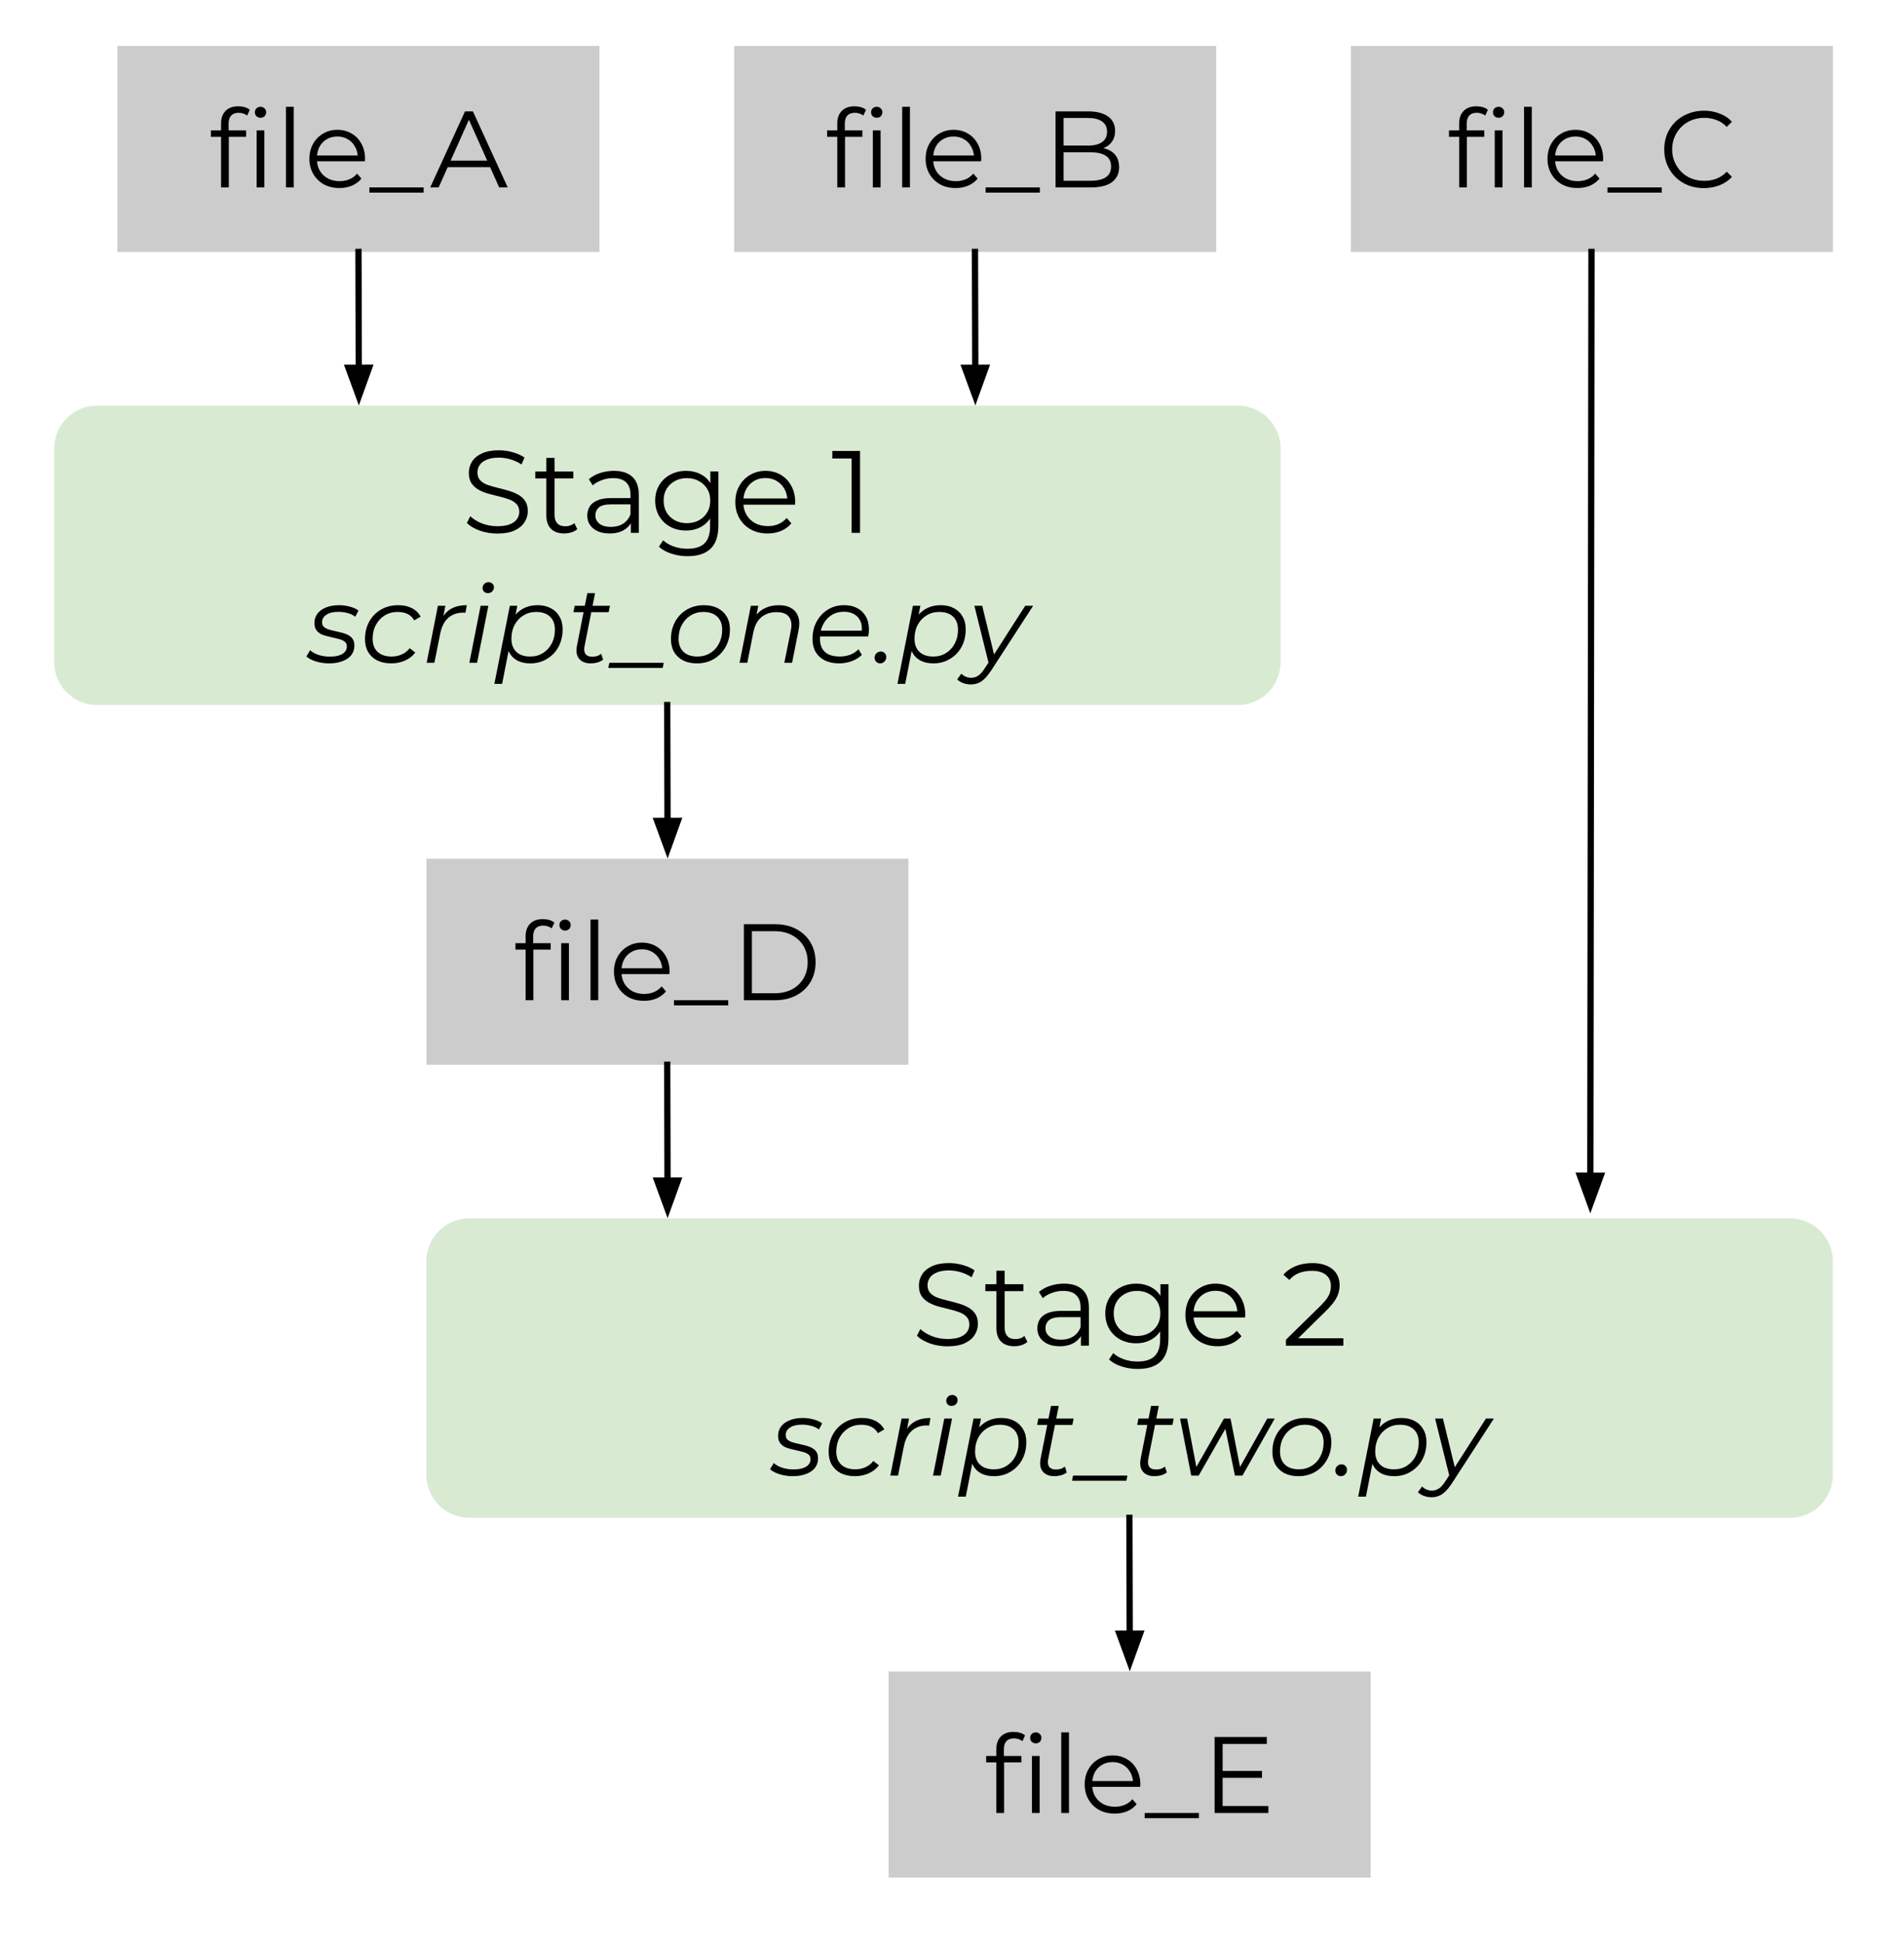 <svg version="1.1" viewBox="0.0 0.0 303.669 309.85" fill="none" stroke="none" stroke-linecap="square" stroke-miterlimit="10" xmlns:xlink="http://www.w3.org/1999/xlink" xmlns="http://www.w3.org/2000/svg"><clipPath id="p.0"><path d="m0 0l303.669 0l0 309.85l-303.669 0l0 -309.85z" clip-rule="nonzero"/></clipPath><g clip-path="url(#p.0)"><path fill="#000000" fill-opacity="0.0" d="m0 0l303.669 0l0 309.85l-303.669 0z" fill-rule="evenodd"/><path fill="#d9ead3" d="m8.651 71.508l0 0c0 -3.767 3.054 -6.821 6.821 -6.821l181.949 0c1.809 0 3.544 0.719 4.823 1.998c1.279 1.279 1.998 3.014 1.998 4.823l0 34.106c0 3.767 -3.054 6.821 -6.821 6.821l-181.949 0c-3.767 0 -6.821 -3.054 -6.821 -6.821z" fill-rule="evenodd"/><path fill="#000000" d="m79.318 85.091q-1.469 0 -2.797 -0.469q-1.328 -0.484 -2.062 -1.219l0.547 -1.078q0.688 0.672 1.844 1.141q1.172 0.453 2.469 0.453q1.219 0 1.984 -0.297q0.781 -0.312 1.141 -0.828q0.375 -0.531 0.375 -1.172q0 -0.766 -0.438 -1.234q-0.438 -0.469 -1.156 -0.734q-0.703 -0.266 -1.562 -0.469q-0.859 -0.203 -1.719 -0.438q-0.859 -0.234 -1.578 -0.625q-0.703 -0.391 -1.156 -1.031q-0.438 -0.656 -0.438 -1.703q0 -0.969 0.516 -1.781q0.516 -0.812 1.578 -1.297q1.062 -0.5 2.719 -0.5q1.109 0 2.188 0.312q1.078 0.297 1.875 0.844l-0.469 1.109q-0.844 -0.562 -1.797 -0.828q-0.938 -0.266 -1.812 -0.266q-1.172 0 -1.938 0.328q-0.766 0.312 -1.125 0.844q-0.359 0.531 -0.359 1.203q0 0.766 0.438 1.234q0.438 0.469 1.156 0.734q0.719 0.25 1.562 0.453q0.859 0.203 1.703 0.453q0.859 0.234 1.578 0.625q0.719 0.375 1.156 1.016q0.438 0.625 0.438 1.656q0 0.953 -0.531 1.766q-0.516 0.812 -1.594 1.312q-1.062 0.484 -2.734 0.484zm10.677 -0.016q-1.375 0 -2.125 -0.75q-0.734 -0.75 -0.734 -2.109l0 -9.188l1.312 0l0 9.125q0 0.844 0.438 1.312q0.438 0.469 1.266 0.469q0.875 0 1.453 -0.5l0.469 0.953q-0.391 0.344 -0.953 0.516q-0.547 0.172 -1.125 0.172zm-4.625 -8.781l0 -1.109l6.062 0l0 1.109l-6.062 0zm15.246 8.688l0 -2.172l-0.062 -0.344l0 -3.625q0 -1.25 -0.703 -1.922q-0.688 -0.672 -2.062 -0.672q-0.953 0 -1.812 0.328q-0.859 0.312 -1.453 0.828l-0.609 -0.984q0.75 -0.641 1.797 -0.984q1.047 -0.344 2.203 -0.344q1.906 0 2.938 0.953q1.031 0.938 1.031 2.859l0 6.078l-1.266 0zm-3.375 0.094q-1.109 0 -1.922 -0.359q-0.797 -0.375 -1.234 -1.016q-0.422 -0.641 -0.422 -1.484q0 -0.766 0.359 -1.391q0.359 -0.625 1.188 -1.0q0.844 -0.391 2.234 -0.391l3.375 0l0 1.0l-3.344 0q-1.406 0 -1.969 0.5q-0.547 0.5 -0.547 1.25q0 0.844 0.656 1.344q0.656 0.5 1.828 0.5q1.125 0 1.938 -0.516q0.812 -0.516 1.172 -1.484l0.312 0.922q-0.375 0.969 -1.312 1.547q-0.922 0.578 -2.312 0.578zm12.429 3.625q-1.344 0 -2.578 -0.406q-1.234 -0.391 -2.0 -1.109l0.672 -1.016q0.688 0.625 1.703 0.984q1.016 0.359 2.156 0.359q1.875 0 2.75 -0.875q0.875 -0.859 0.875 -2.688l0 -2.438l0.188 -1.688l-0.141 -1.672l0 -2.969l1.281 0l0 8.609q0 2.531 -1.25 3.719q-1.234 1.188 -3.656 1.188zm-0.25 -4.094q-1.391 0 -2.516 -0.594q-1.125 -0.609 -1.766 -1.688q-0.641 -1.094 -0.641 -2.5q0 -1.391 0.641 -2.453q0.641 -1.078 1.766 -1.672q1.125 -0.609 2.516 -0.609q1.312 0 2.344 0.547q1.047 0.531 1.656 1.609q0.625 1.062 0.625 2.578q0 1.531 -0.625 2.594q-0.609 1.062 -1.656 1.625q-1.031 0.562 -2.344 0.562zm0.125 -1.172q1.094 0 1.922 -0.453q0.844 -0.469 1.328 -1.266q0.484 -0.812 0.484 -1.891q0 -1.062 -0.484 -1.859q-0.484 -0.797 -1.328 -1.25q-0.828 -0.469 -1.922 -0.469q-1.062 0 -1.906 0.469q-0.844 0.453 -1.328 1.25q-0.469 0.797 -0.469 1.859q0 1.078 0.469 1.891q0.484 0.797 1.328 1.266q0.844 0.453 1.906 0.453zm12.873 1.641q-1.516 0 -2.672 -0.641q-1.156 -0.641 -1.812 -1.766q-0.656 -1.141 -0.656 -2.594q0 -1.453 0.625 -2.562q0.625 -1.125 1.719 -1.766q1.094 -0.656 2.453 -0.656q1.375 0 2.438 0.625q1.078 0.625 1.688 1.766q0.625 1.125 0.625 2.594q0 0.094 -0.016 0.203q0 0.094 0 0.203l-8.531 0l0 -0.984l7.828 0l-0.531 0.391q0 -1.062 -0.453 -1.891q-0.453 -0.828 -1.25 -1.297q-0.781 -0.469 -1.797 -0.469q-1.016 0 -1.812 0.469q-0.797 0.469 -1.25 1.312q-0.453 0.828 -0.453 1.906l0 0.219q0 1.109 0.5 1.969q0.5 0.844 1.375 1.328q0.891 0.469 2.031 0.469q0.891 0 1.656 -0.312q0.781 -0.328 1.344 -0.984l0.75 0.859q-0.656 0.781 -1.641 1.203q-0.969 0.406 -2.156 0.406zm13.406 -0.094l0 -12.5l0.594 0.641l-3.672 0l0 -1.203l4.422 0l0 13.062l-1.344 0z" fill-rule="nonzero"/><path fill="#000000" d="m52.49 105.795q-1.109 0 -2.109 -0.312q-0.984 -0.312 -1.516 -0.797l0.594 -0.984q0.516 0.469 1.359 0.75q0.859 0.266 1.797 0.266q1.297 0 2.0 -0.438q0.703 -0.438 0.703 -1.188q0 -0.531 -0.375 -0.797q-0.375 -0.266 -0.969 -0.406q-0.594 -0.156 -1.25 -0.297q-0.656 -0.141 -1.25 -0.344q-0.578 -0.219 -0.953 -0.672q-0.375 -0.453 -0.375 -1.219q0 -0.859 0.484 -1.5q0.5 -0.641 1.375 -0.984q0.891 -0.359 2.094 -0.359q0.859 0 1.703 0.234q0.859 0.219 1.375 0.625l-0.516 0.984q-0.531 -0.422 -1.25 -0.594q-0.703 -0.188 -1.422 -0.188q-1.266 0 -1.953 0.469q-0.672 0.453 -0.672 1.188q0 0.531 0.359 0.812q0.375 0.266 0.969 0.422q0.594 0.156 1.25 0.297q0.672 0.125 1.25 0.359q0.594 0.219 0.953 0.641q0.375 0.422 0.375 1.188q0 0.891 -0.5 1.531q-0.5 0.625 -1.422 0.969q-0.906 0.344 -2.109 0.344zm9.925 0q-1.297 0 -2.25 -0.469q-0.938 -0.484 -1.453 -1.344q-0.5 -0.875 -0.5 -2.062q0 -1.562 0.672 -2.781q0.672 -1.219 1.875 -1.922q1.203 -0.703 2.75 -0.703q1.266 0 2.172 0.469q0.906 0.453 1.406 1.359l-1.031 0.594q-0.375 -0.688 -1.047 -1.016q-0.672 -0.328 -1.609 -0.328q-1.141 0 -2.047 0.562q-0.891 0.547 -1.406 1.516q-0.516 0.953 -0.516 2.203q0 1.328 0.781 2.078q0.797 0.75 2.25 0.75q0.891 0 1.641 -0.344q0.75 -0.344 1.234 -0.984l0.891 0.688q-0.594 0.812 -1.625 1.281q-1.016 0.453 -2.188 0.453zm5.631 -0.094l1.797 -9.094l1.188 0l-0.516 2.688l-0.141 -0.469q0.609 -1.203 1.594 -1.75q1.0 -0.562 2.484 -0.562l-0.219 1.203q-0.094 0 -0.172 0q-0.062 -0.016 -0.172 -0.016q-1.453 0 -2.406 0.844q-0.938 0.828 -1.281 2.531l-0.922 4.625l-1.234 0zm6.81 0l1.797 -9.094l1.234 0l-1.797 9.094l-1.234 0zm2.953 -11.109q-0.375 0 -0.609 -0.234q-0.234 -0.25 -0.234 -0.578q0 -0.375 0.266 -0.656q0.281 -0.281 0.688 -0.281q0.375 0 0.609 0.234q0.25 0.219 0.25 0.562q0 0.422 -0.281 0.688q-0.281 0.266 -0.688 0.266zm6.771 11.203q-1.172 0 -2.016 -0.422q-0.844 -0.438 -1.297 -1.234q-0.438 -0.812 -0.453 -1.953q0 -1.688 0.609 -2.953q0.609 -1.281 1.719 -2.0q1.109 -0.719 2.609 -0.719q1.188 0 2.078 0.469q0.891 0.453 1.391 1.328q0.516 0.859 0.516 2.047q0 1.188 -0.375 2.172q-0.375 0.984 -1.078 1.719q-0.703 0.719 -1.641 1.141q-0.938 0.406 -2.062 0.406zm-5.734 3.266l2.469 -12.453l1.188 0l-0.516 2.609l-0.516 1.828l-0.188 1.906l-1.203 6.109l-1.234 0zm5.719 -4.359q1.141 0 2.016 -0.547q0.891 -0.547 1.406 -1.516q0.516 -0.969 0.516 -2.203q0 -1.359 -0.781 -2.094q-0.781 -0.75 -2.219 -0.75q-1.125 0 -2.031 0.562q-0.891 0.547 -1.406 1.516q-0.5 0.953 -0.5 2.203q0 1.328 0.781 2.078q0.781 0.75 2.219 0.75zm9.592 1.094q-0.781 0 -1.344 -0.344q-0.547 -0.344 -0.766 -0.969q-0.203 -0.625 -0.031 -1.484l1.656 -8.406l1.234 0l-1.656 8.359q-0.188 0.844 0.109 1.312q0.312 0.469 1.125 0.469q0.391 0 0.75 -0.109q0.359 -0.125 0.656 -0.359l0.297 0.938q-0.438 0.328 -0.969 0.469q-0.531 0.125 -1.062 0.125zm-2.703 -8.172l0.203 -1.016l5.625 0l-0.203 1.016l-5.625 0zm5.564 8.906l0.172 -0.828l8.672 0l-0.172 0.828l-8.672 0zm14.132 -0.734q-1.266 0 -2.203 -0.469q-0.922 -0.484 -1.438 -1.344q-0.5 -0.875 -0.5 -2.062q0 -1.562 0.672 -2.781q0.672 -1.219 1.859 -1.922q1.203 -0.703 2.734 -0.703q1.266 0 2.188 0.469q0.922 0.469 1.438 1.344q0.516 0.859 0.516 2.031q0 1.562 -0.688 2.797q-0.672 1.219 -1.859 1.938q-1.188 0.703 -2.719 0.703zm0.078 -1.094q1.141 0 2.031 -0.547q0.906 -0.547 1.406 -1.516q0.516 -0.969 0.516 -2.203q0 -1.359 -0.797 -2.094q-0.781 -0.75 -2.203 -0.75q-1.125 0 -2.031 0.562q-0.891 0.547 -1.406 1.516q-0.516 0.953 -0.516 2.203q0 1.328 0.781 2.078q0.797 0.75 2.219 0.75zm12.974 -8.188q1.234 0 2.016 0.484q0.797 0.469 1.094 1.375q0.312 0.906 0.047 2.141l-1.031 5.188l-1.234 0l1.047 -5.203q0.266 -1.344 -0.297 -2.109q-0.562 -0.766 -1.984 -0.766q-1.453 0 -2.422 0.797q-0.953 0.797 -1.281 2.391l-0.969 4.891l-1.234 0l1.797 -9.094l1.188 0l-0.516 2.609l-0.266 -0.453q0.656 -1.172 1.703 -1.703q1.047 -0.547 2.344 -0.547zm9.62 9.281q-1.297 0 -2.266 -0.469q-0.953 -0.484 -1.469 -1.344q-0.5 -0.875 -0.5 -2.078q0 -1.562 0.656 -2.766q0.656 -1.219 1.797 -1.922q1.141 -0.703 2.578 -0.703q1.219 0 2.094 0.469q0.891 0.453 1.375 1.328q0.5 0.859 0.5 2.078q0 0.266 -0.031 0.562q-0.031 0.281 -0.094 0.547l-7.984 0l0.156 -0.922l7.266 0l-0.5 0.344q0.172 -1.094 -0.156 -1.828q-0.328 -0.75 -1.016 -1.141q-0.688 -0.391 -1.641 -0.391q-1.109 0 -1.984 0.547q-0.859 0.547 -1.344 1.516q-0.484 0.953 -0.484 2.234q0 1.359 0.781 2.109q0.797 0.734 2.375 0.734q0.922 0 1.703 -0.297q0.781 -0.312 1.281 -0.859l0.547 0.891q-0.641 0.641 -1.609 1.0q-0.953 0.359 -2.031 0.359zm6.576 0q-0.391 0 -0.656 -0.266q-0.25 -0.266 -0.25 -0.641q0 -0.438 0.297 -0.703q0.297 -0.281 0.672 -0.281q0.391 0 0.641 0.25q0.25 0.25 0.25 0.641q0 0.297 -0.141 0.516q-0.125 0.219 -0.359 0.359q-0.219 0.125 -0.453 0.125zm8.47 0q-1.172 0 -2.016 -0.422q-0.844 -0.438 -1.297 -1.234q-0.438 -0.812 -0.453 -1.953q0 -1.688 0.609 -2.953q0.609 -1.281 1.719 -2.0q1.109 -0.719 2.609 -0.719q1.188 0 2.078 0.469q0.891 0.453 1.391 1.328q0.516 0.859 0.516 2.047q0 1.188 -0.375 2.172q-0.375 0.984 -1.078 1.719q-0.703 0.719 -1.641 1.141q-0.938 0.406 -2.062 0.406zm-5.734 3.266l2.469 -12.453l1.188 0l-0.516 2.609l-0.516 1.828l-0.188 1.906l-1.203 6.109l-1.234 0zm5.719 -4.359q1.141 0 2.016 -0.547q0.891 -0.547 1.406 -1.516q0.516 -0.969 0.516 -2.203q0 -1.359 -0.781 -2.094q-0.781 -0.75 -2.219 -0.75q-1.125 0 -2.031 0.562q-0.891 0.547 -1.406 1.516q-0.5 0.953 -0.5 2.203q0 1.328 0.781 2.078q0.781 0.75 2.219 0.75zm5.973 4.453q-0.641 0 -1.219 -0.219q-0.594 -0.219 -0.938 -0.594l0.656 -0.906q0.297 0.312 0.703 0.484q0.391 0.172 0.891 0.172q0.578 0 1.078 -0.328q0.5 -0.312 1.031 -1.141l0.922 -1.406l0.156 -0.172l5.406 -8.438l1.266 0l-6.656 10.266q-0.578 0.875 -1.078 1.359q-0.5 0.5 -1.031 0.703q-0.531 0.219 -1.188 0.219zm2.906 -3.188l-2.328 -9.359l1.25 0l2.031 8.344l-0.953 1.016z" fill-rule="nonzero"/><path fill="#cccccc" d="m18.73 7.325l76.882 0l0 32.85l-76.882 0z" fill-rule="evenodd"/><path fill="#000000" d="m35.258 29.891l0 -10.234q0 -1.219 0.703 -1.953q0.719 -0.75 2.047 -0.75q0.531 0 1.016 0.141q0.484 0.125 0.812 0.422l-0.422 0.922q-0.25 -0.219 -0.609 -0.328q-0.344 -0.125 -0.734 -0.125q-0.781 0 -1.203 0.438q-0.406 0.438 -0.406 1.281l0 1.391l0.031 0.562l0 8.234l-1.234 0zm-1.625 -8.078l0 -1.016l5.625 0l0 1.016l-5.625 0zm7.297 8.078l0 -9.094l1.234 0l0 9.094l-1.234 0zm0.625 -11.109q-0.391 0 -0.656 -0.25q-0.25 -0.266 -0.25 -0.625q0 -0.375 0.25 -0.625q0.266 -0.25 0.656 -0.25q0.375 0 0.625 0.25q0.266 0.234 0.266 0.594q0 0.391 -0.25 0.656q-0.25 0.25 -0.641 0.25zm4.053 11.109l0 -12.859l1.234 0l0 12.859l-1.234 0zm8.521 0.094q-1.422 0 -2.5 -0.594q-1.062 -0.609 -1.672 -1.656q-0.609 -1.047 -0.609 -2.406q0 -1.344 0.578 -2.375q0.578 -1.047 1.594 -1.641q1.016 -0.609 2.281 -0.609q1.281 0 2.281 0.594q1.0 0.578 1.562 1.625q0.578 1.047 0.578 2.406q0 0.094 -0.016 0.188q0 0.094 0 0.203l-7.922 0l0 -0.922l7.266 0l-0.484 0.359q0 -0.984 -0.438 -1.75q-0.422 -0.781 -1.156 -1.203q-0.719 -0.438 -1.672 -0.438q-0.938 0 -1.688 0.438q-0.734 0.422 -1.156 1.203q-0.406 0.781 -0.406 1.781l0 0.203q0 1.031 0.453 1.828q0.453 0.781 1.281 1.234q0.828 0.438 1.875 0.438q0.844 0 1.562 -0.297q0.719 -0.297 1.234 -0.906l0.688 0.797q-0.609 0.734 -1.516 1.125q-0.906 0.375 -2.0 0.375zm4.784 0.734l0 -0.828l8.656 0l0 0.828l-8.656 0zm9.701 -0.828l5.547 -12.125l1.266 0l5.547 12.125l-1.359 0l-5.094 -11.391l0.531 0l-5.094 11.391l-1.344 0zm2.188 -3.234l0.375 -1.047l7.062 0l0.375 1.047l-7.812 0z" fill-rule="nonzero"/><path fill="#000000" fill-opacity="0.0" d="m57.171 40.176l0.063 24.472" fill-rule="evenodd"/><path stroke="#000000" stroke-width="1.0" stroke-linejoin="round" stroke-linecap="butt" d="m57.171 40.176l0.048 18.472" fill-rule="evenodd"/><path fill="#000000" stroke="#000000" stroke-width="1.0" stroke-linecap="butt" d="m55.566 58.653l1.663 4.534l1.64 -4.542z" fill-rule="evenodd"/><path fill="#cccccc" d="m117.089 7.325l76.882 0l0 32.85l-76.882 0z" fill-rule="evenodd"/><path fill="#000000" d="m133.539 29.891l0 -10.234q0 -1.219 0.703 -1.953q0.719 -0.75 2.047 -0.75q0.531 0 1.016 0.141q0.484 0.125 0.812 0.422l-0.422 0.922q-0.25 -0.219 -0.609 -0.328q-0.344 -0.125 -0.734 -0.125q-0.781 0 -1.203 0.438q-0.406 0.438 -0.406 1.281l0 1.391l0.031 0.562l0 8.234l-1.234 0zm-1.625 -8.078l0 -1.016l5.625 0l0 1.016l-5.625 0zm7.297 8.078l0 -9.094l1.234 0l0 9.094l-1.234 0zm0.625 -11.109q-0.391 0 -0.656 -0.25q-0.25 -0.266 -0.25 -0.625q0 -0.375 0.25 -0.625q0.266 -0.25 0.656 -0.25q0.375 0 0.625 0.25q0.266 0.234 0.266 0.594q0 0.391 -0.25 0.656q-0.25 0.25 -0.641 0.25zm4.053 11.109l0 -12.859l1.234 0l0 12.859l-1.234 0zm8.521 0.094q-1.422 0 -2.5 -0.594q-1.062 -0.609 -1.672 -1.656q-0.609 -1.047 -0.609 -2.406q0 -1.344 0.578 -2.375q0.578 -1.047 1.594 -1.641q1.016 -0.609 2.281 -0.609q1.281 0 2.281 0.594q1.0 0.578 1.562 1.625q0.578 1.047 0.578 2.406q0 0.094 -0.016 0.188q0 0.094 0 0.203l-7.922 0l0 -0.922l7.266 0l-0.484 0.359q0 -0.984 -0.438 -1.75q-0.422 -0.781 -1.156 -1.203q-0.719 -0.438 -1.672 -0.438q-0.938 0 -1.688 0.438q-0.734 0.422 -1.156 1.203q-0.406 0.781 -0.406 1.781l0 0.203q0 1.031 0.453 1.828q0.453 0.781 1.281 1.234q0.828 0.438 1.875 0.438q0.844 0 1.562 -0.297q0.719 -0.297 1.234 -0.906l0.688 0.797q-0.609 0.734 -1.516 1.125q-0.906 0.375 -2.0 0.375zm4.784 0.734l0 -0.828l8.656 0l0 0.828l-8.656 0zm11.153 -0.828l0 -12.125l5.234 0q2.031 0 3.141 0.812q1.125 0.812 1.125 2.297q0 1.0 -0.469 1.672q-0.453 0.672 -1.25 1.016q-0.781 0.344 -1.703 0.344l0.281 -0.406q1.172 0 2.0 0.359q0.844 0.344 1.312 1.047q0.469 0.703 0.469 1.75q0 1.531 -1.141 2.391q-1.125 0.844 -3.406 0.844l-5.594 0zm1.281 -1.062l4.281 0q1.594 0 2.438 -0.547q0.859 -0.547 0.859 -1.734q0 -1.172 -0.859 -1.719q-0.844 -0.547 -2.438 -0.547l-4.406 0l0 -1.062l4.0 0q1.453 0 2.25 -0.547q0.812 -0.562 0.812 -1.656q0 -1.109 -0.812 -1.656q-0.797 -0.547 -2.25 -0.547l-3.875 0l0 10.016z" fill-rule="nonzero"/><path fill="#cccccc" d="m215.449 7.325l76.882 0l0 32.85l-76.882 0z" fill-rule="evenodd"/><path fill="#000000" d="m232.722 29.891l0 -10.234q0 -1.219 0.703 -1.953q0.719 -0.75 2.047 -0.75q0.531 0 1.016 0.141q0.484 0.125 0.812 0.422l-0.422 0.922q-0.25 -0.219 -0.609 -0.328q-0.344 -0.125 -0.734 -0.125q-0.781 0 -1.203 0.438q-0.406 0.438 -0.406 1.281l0 1.391l0.031 0.562l0 8.234l-1.234 0zm-1.625 -8.078l0 -1.016l5.625 0l0 1.016l-5.625 0zm7.297 8.078l0 -9.094l1.234 0l0 9.094l-1.234 0zm0.625 -11.109q-0.391 0 -0.656 -0.25q-0.25 -0.266 -0.25 -0.625q0 -0.375 0.25 -0.625q0.266 -0.25 0.656 -0.25q0.375 0 0.625 0.25q0.266 0.234 0.266 0.594q0 0.391 -0.25 0.656q-0.25 0.25 -0.641 0.25zm4.053 11.109l0 -12.859l1.234 0l0 12.859l-1.234 0zm8.521 0.094q-1.422 0 -2.5 -0.594q-1.062 -0.609 -1.672 -1.656q-0.609 -1.047 -0.609 -2.406q0 -1.344 0.578 -2.375q0.578 -1.047 1.594 -1.641q1.016 -0.609 2.281 -0.609q1.281 0 2.281 0.594q1.0 0.578 1.562 1.625q0.578 1.047 0.578 2.406q0 0.094 -0.016 0.188q0 0.094 0 0.203l-7.922 0l0 -0.922l7.266 0l-0.484 0.359q0 -0.984 -0.438 -1.75q-0.422 -0.781 -1.156 -1.203q-0.719 -0.438 -1.672 -0.438q-0.938 0 -1.688 0.438q-0.734 0.422 -1.156 1.203q-0.406 0.781 -0.406 1.781l0 0.203q0 1.031 0.453 1.828q0.453 0.781 1.281 1.234q0.828 0.438 1.875 0.438q0.844 0 1.562 -0.297q0.719 -0.297 1.234 -0.906l0.688 0.797q-0.609 0.734 -1.516 1.125q-0.906 0.375 -2.0 0.375zm4.784 0.734l0 -0.828l8.656 0l0 0.828l-8.656 0zm15.394 -0.719q-1.375 0 -2.547 -0.453q-1.156 -0.469 -2.0 -1.297q-0.844 -0.844 -1.328 -1.969q-0.469 -1.125 -0.469 -2.453q0 -1.344 0.469 -2.469q0.484 -1.125 1.328 -1.953q0.859 -0.828 2.016 -1.281q1.172 -0.469 2.547 -0.469q1.312 0 2.469 0.453q1.172 0.438 1.969 1.312l-0.828 0.812q-0.734 -0.766 -1.641 -1.094q-0.906 -0.344 -1.938 -0.344q-1.094 0 -2.031 0.375q-0.938 0.375 -1.625 1.062q-0.688 0.688 -1.078 1.594q-0.391 0.906 -0.391 2.0q0 1.094 0.391 2.0q0.391 0.906 1.078 1.594q0.688 0.688 1.625 1.062q0.938 0.359 2.031 0.359q1.031 0 1.938 -0.344q0.906 -0.344 1.641 -1.109l0.828 0.812q-0.797 0.891 -1.969 1.344q-1.156 0.453 -2.484 0.453z" fill-rule="nonzero"/><path fill="#cccccc" d="m68.005 136.948l76.882 0l0 32.85l-76.882 0z" fill-rule="evenodd"/><path fill="#000000" d="m83.832 159.513l0 -10.234q0 -1.219 0.703 -1.953q0.719 -0.75 2.047 -0.75q0.531 0 1.016 0.141q0.484 0.125 0.812 0.422l-0.422 0.922q-0.25 -0.219 -0.609 -0.328q-0.344 -0.125 -0.734 -0.125q-0.781 0 -1.203 0.438q-0.406 0.438 -0.406 1.281l0 1.391l0.031 0.562l0 8.234l-1.234 0zm-1.625 -8.078l0 -1.016l5.625 0l0 1.016l-5.625 0zm7.297 8.078l0 -9.094l1.234 0l0 9.094l-1.234 0zm0.625 -11.109q-0.391 0 -0.656 -0.25q-0.25 -0.266 -0.25 -0.625q0 -0.375 0.25 -0.625q0.266 -0.25 0.656 -0.25q0.375 0 0.625 0.25q0.266 0.234 0.266 0.594q0 0.391 -0.25 0.656q-0.25 0.25 -0.641 0.25zm4.053 11.109l0 -12.859l1.234 0l0 12.859l-1.234 0zm8.521 0.094q-1.422 0 -2.5 -0.594q-1.062 -0.609 -1.672 -1.656q-0.609 -1.047 -0.609 -2.406q0 -1.344 0.578 -2.375q0.578 -1.047 1.594 -1.641q1.016 -0.609 2.281 -0.609q1.281 0 2.281 0.594q1.0 0.578 1.562 1.625q0.578 1.047 0.578 2.406q0 0.094 -0.016 0.188q0 0.094 0 0.203l-7.922 0l0 -0.922l7.266 0l-0.484 0.359q0 -0.984 -0.438 -1.75q-0.422 -0.781 -1.156 -1.203q-0.719 -0.438 -1.672 -0.438q-0.938 0 -1.688 0.438q-0.734 0.422 -1.156 1.203q-0.406 0.781 -0.406 1.781l0 0.203q0 1.031 0.453 1.828q0.453 0.781 1.281 1.234q0.828 0.438 1.875 0.438q0.844 0 1.562 -0.297q0.719 -0.297 1.234 -0.906l0.688 0.797q-0.609 0.734 -1.516 1.125q-0.906 0.375 -2.0 0.375zm4.784 0.734l0 -0.828l8.656 0l0 0.828l-8.656 0zm11.153 -0.828l0 -12.125l4.938 0q1.953 0 3.406 0.766q1.469 0.766 2.281 2.141q0.812 1.375 0.812 3.156q0 1.781 -0.812 3.156q-0.812 1.359 -2.281 2.141q-1.453 0.766 -3.406 0.766l-4.938 0zm1.281 -1.109l3.594 0q1.609 0 2.797 -0.625q1.188 -0.641 1.844 -1.75q0.656 -1.125 0.656 -2.578q0 -1.469 -0.656 -2.578q-0.656 -1.109 -1.844 -1.734q-1.188 -0.641 -2.797 -0.641l-3.594 0l0 9.906z" fill-rule="nonzero"/><path fill="#d9ead3" d="m68.005 201.129l0 0c0 -3.767 3.054 -6.821 6.821 -6.821l210.673 0c1.809 0 3.544 0.719 4.823 1.998c1.279 1.279 1.998 3.014 1.998 4.823l0 34.106c0 3.767 -3.054 6.821 -6.821 6.821l-210.673 0c-3.767 0 -6.821 -3.054 -6.821 -6.821z" fill-rule="evenodd"/><path fill="#000000" d="m151.103 214.712q-1.469 0 -2.797 -0.469q-1.328 -0.484 -2.062 -1.219l0.547 -1.078q0.688 0.672 1.844 1.141q1.172 0.453 2.469 0.453q1.219 0 1.984 -0.297q0.781 -0.312 1.141 -0.828q0.375 -0.531 0.375 -1.172q0 -0.766 -0.438 -1.234q-0.438 -0.469 -1.156 -0.734q-0.703 -0.266 -1.562 -0.469q-0.859 -0.203 -1.719 -0.438q-0.859 -0.234 -1.578 -0.625q-0.703 -0.391 -1.156 -1.031q-0.438 -0.656 -0.438 -1.703q0 -0.969 0.516 -1.781q0.516 -0.812 1.578 -1.297q1.062 -0.5 2.719 -0.5q1.109 0 2.188 0.312q1.078 0.297 1.875 0.844l-0.469 1.109q-0.844 -0.562 -1.797 -0.828q-0.938 -0.266 -1.812 -0.266q-1.172 0 -1.938 0.328q-0.766 0.312 -1.125 0.844q-0.359 0.531 -0.359 1.203q0 0.766 0.438 1.234q0.438 0.469 1.156 0.734q0.719 0.25 1.562 0.453q0.859 0.203 1.703 0.453q0.859 0.234 1.578 0.625q0.719 0.375 1.156 1.016q0.438 0.625 0.438 1.656q0 0.953 -0.531 1.766q-0.516 0.812 -1.594 1.312q-1.062 0.484 -2.734 0.484zm10.677 -0.016q-1.375 0 -2.125 -0.75q-0.734 -0.75 -0.734 -2.109l0 -9.188l1.312 0l0 9.125q0 0.844 0.438 1.312q0.438 0.469 1.266 0.469q0.875 0 1.453 -0.5l0.469 0.953q-0.391 0.344 -0.953 0.516q-0.547 0.172 -1.125 0.172zm-4.625 -8.781l0 -1.109l6.062 0l0 1.109l-6.062 0zm15.246 8.688l0 -2.172l-0.062 -0.344l0 -3.625q0 -1.25 -0.703 -1.922q-0.688 -0.672 -2.062 -0.672q-0.953 0 -1.812 0.328q-0.859 0.312 -1.453 0.828l-0.609 -0.984q0.75 -0.641 1.797 -0.984q1.047 -0.344 2.203 -0.344q1.906 0 2.938 0.953q1.031 0.938 1.031 2.859l0 6.078l-1.266 0zm-3.375 0.094q-1.109 0 -1.922 -0.359q-0.797 -0.375 -1.234 -1.016q-0.422 -0.641 -0.422 -1.484q0 -0.766 0.359 -1.391q0.359 -0.625 1.188 -1.0q0.844 -0.391 2.234 -0.391l3.375 0l0 1.0l-3.344 0q-1.406 0 -1.969 0.5q-0.547 0.5 -0.547 1.25q0 0.844 0.656 1.344q0.656 0.5 1.828 0.5q1.125 0 1.938 -0.516q0.812 -0.516 1.172 -1.484l0.312 0.922q-0.375 0.969 -1.312 1.547q-0.922 0.578 -2.312 0.578zm12.429 3.625q-1.344 0 -2.578 -0.406q-1.234 -0.391 -2.0 -1.109l0.672 -1.016q0.688 0.625 1.703 0.984q1.016 0.359 2.156 0.359q1.875 0 2.75 -0.875q0.875 -0.859 0.875 -2.688l0 -2.438l0.188 -1.688l-0.141 -1.672l0 -2.969l1.281 0l0 8.609q0 2.531 -1.25 3.719q-1.234 1.188 -3.656 1.188zm-0.25 -4.094q-1.391 0 -2.516 -0.594q-1.125 -0.609 -1.766 -1.688q-0.641 -1.094 -0.641 -2.5q0 -1.391 0.641 -2.453q0.641 -1.078 1.766 -1.672q1.125 -0.609 2.516 -0.609q1.312 0 2.344 0.547q1.047 0.531 1.656 1.609q0.625 1.062 0.625 2.578q0 1.531 -0.625 2.594q-0.609 1.062 -1.656 1.625q-1.031 0.562 -2.344 0.562zm0.125 -1.172q1.094 0 1.922 -0.453q0.844 -0.469 1.328 -1.266q0.484 -0.812 0.484 -1.891q0 -1.062 -0.484 -1.859q-0.484 -0.797 -1.328 -1.25q-0.828 -0.469 -1.922 -0.469q-1.062 0 -1.906 0.469q-0.844 0.453 -1.328 1.25q-0.469 0.797 -0.469 1.859q0 1.078 0.469 1.891q0.484 0.797 1.328 1.266q0.844 0.453 1.906 0.453zm12.873 1.641q-1.516 0 -2.672 -0.641q-1.156 -0.641 -1.812 -1.766q-0.656 -1.141 -0.656 -2.594q0 -1.453 0.625 -2.562q0.625 -1.125 1.719 -1.766q1.094 -0.656 2.453 -0.656q1.375 0 2.438 0.625q1.078 0.625 1.688 1.766q0.625 1.125 0.625 2.594q0 0.094 -0.016 0.203q0 0.094 0 0.203l-8.531 0l0 -0.984l7.828 0l-0.531 0.391q0 -1.062 -0.453 -1.891q-0.453 -0.828 -1.25 -1.297q-0.781 -0.469 -1.797 -0.469q-1.016 0 -1.812 0.469q-0.797 0.469 -1.25 1.312q-0.453 0.828 -0.453 1.906l0 0.219q0 1.109 0.5 1.969q0.5 0.844 1.375 1.328q0.891 0.469 2.031 0.469q0.891 0 1.656 -0.312q0.781 -0.328 1.344 -0.984l0.75 0.859q-0.656 0.781 -1.641 1.203q-0.969 0.406 -2.156 0.406zm10.891 -0.094l0 -0.953l5.422 -5.312q0.75 -0.734 1.125 -1.281q0.375 -0.547 0.5 -1.031q0.125 -0.484 0.125 -0.922q0 -1.141 -0.781 -1.781q-0.766 -0.656 -2.281 -0.656q-1.156 0 -2.047 0.359q-0.875 0.344 -1.516 1.094l-0.953 -0.828q0.766 -0.891 1.953 -1.375q1.203 -0.484 2.688 -0.484q1.312 0 2.281 0.422q0.984 0.422 1.516 1.219q0.531 0.797 0.531 1.891q0 0.625 -0.188 1.25q-0.172 0.609 -0.641 1.297q-0.453 0.672 -1.328 1.531l-4.969 4.891l-0.375 -0.516l8.094 0l0 1.188l-9.156 0z" fill-rule="nonzero"/><path fill="#000000" d="m126.44 235.416q-1.109 0 -2.109 -0.312q-0.984 -0.312 -1.516 -0.797l0.594 -0.984q0.516 0.469 1.359 0.75q0.859 0.266 1.797 0.266q1.297 0 2 -0.438q0.703 -0.438 0.703 -1.188q0 -0.531 -0.375 -0.797q-0.375 -0.266 -0.969 -0.406q-0.594 -0.156 -1.25 -0.297q-0.656 -0.141 -1.25 -0.344q-0.578 -0.219 -0.953 -0.672q-0.375 -0.453 -0.375 -1.219q0 -0.859 0.484 -1.5q0.5 -0.641 1.375 -0.984q0.891 -0.359 2.094 -0.359q0.859 0 1.703 0.234q0.859 0.219 1.375 0.625l-0.516 0.984q-0.531 -0.422 -1.25 -0.594q-0.703 -0.188 -1.422 -0.188q-1.266 0 -1.953 0.469q-0.672 0.453 -0.672 1.188q0 0.531 0.359 0.812q0.375 0.266 0.969 0.422q0.594 0.156 1.25 0.297q0.672 0.125 1.25 0.359q0.594 0.219 0.953 0.641q0.375 0.422 0.375 1.188q0 0.891 -0.5 1.531q-0.5 0.625 -1.422 0.969q-0.906 0.344 -2.109 0.344zm9.925 0q-1.297 0 -2.25 -0.469q-0.938 -0.484 -1.453 -1.344q-0.5 -0.875 -0.5 -2.062q0 -1.562 0.672 -2.781q0.672 -1.219 1.875 -1.922q1.203 -0.703 2.75 -0.703q1.266 0 2.172 0.469q0.906 0.453 1.406 1.359l-1.031 0.594q-0.375 -0.688 -1.047 -1.016q-0.672 -0.328 -1.609 -0.328q-1.141 0 -2.047 0.562q-0.891 0.547 -1.406 1.516q-0.516 0.953 -0.516 2.203q0 1.328 0.781 2.078q0.797 0.75 2.25 0.75q0.891 0 1.641 -0.344q0.75 -0.344 1.234 -0.984l0.891 0.688q-0.594 0.812 -1.625 1.281q-1.016 0.453 -2.188 0.453zm5.631 -0.094l1.797 -9.094l1.188 0l-0.516 2.688l-0.141 -0.469q0.609 -1.203 1.594 -1.75q1.0 -0.562 2.484 -0.562l-0.219 1.203q-0.094 0 -0.172 0q-0.062 -0.016 -0.172 -0.016q-1.453 0 -2.406 0.844q-0.938 0.828 -1.281 2.531l-0.922 4.625l-1.234 0zm6.81 0l1.797 -9.094l1.234 0l-1.797 9.094l-1.234 0zm2.953 -11.109q-0.375 0 -0.609 -0.234q-0.234 -0.25 -0.234 -0.578q0 -0.375 0.266 -0.656q0.281 -0.281 0.688 -0.281q0.375 0 0.609 0.234q0.25 0.219 0.25 0.562q0 0.422 -0.281 0.688q-0.281 0.266 -0.688 0.266zm6.771 11.203q-1.172 0 -2.016 -0.422q-0.844 -0.438 -1.297 -1.234q-0.438 -0.812 -0.453 -1.953q0 -1.688 0.609 -2.953q0.609 -1.281 1.719 -2.0q1.109 -0.719 2.609 -0.719q1.188 0 2.078 0.469q0.891 0.453 1.391 1.328q0.516 0.859 0.516 2.047q0 1.188 -0.375 2.172q-0.375 0.984 -1.078 1.719q-0.703 0.719 -1.641 1.141q-0.938 0.406 -2.062 0.406zm-5.734 3.266l2.469 -12.453l1.188 0l-0.516 2.609l-0.516 1.828l-0.188 1.906l-1.203 6.109l-1.234 0zm5.719 -4.359q1.141 0 2.016 -0.547q0.891 -0.547 1.406 -1.516q0.516 -0.969 0.516 -2.203q0 -1.359 -0.781 -2.094q-0.781 -0.75 -2.219 -0.75q-1.125 0 -2.031 0.562q-0.891 0.547 -1.406 1.516q-0.5 0.953 -0.5 2.203q0 1.328 0.781 2.078q0.781 0.75 2.219 0.75zm9.592 1.094q-0.781 0 -1.344 -0.344q-0.547 -0.344 -0.766 -0.969q-0.203 -0.625 -0.031 -1.484l1.656 -8.406l1.234 0l-1.656 8.359q-0.188 0.844 0.109 1.312q0.312 0.469 1.125 0.469q0.391 0 0.75 -0.109q0.359 -0.125 0.656 -0.359l0.297 0.938q-0.438 0.328 -0.969 0.469q-0.531 0.125 -1.062 0.125zm-2.703 -8.172l0.203 -1.016l5.625 0l-0.203 1.016l-5.625 0zm5.564 8.906l0.172 -0.828l8.672 0l-0.172 0.828l-8.672 0zm13.099 -0.734q-0.781 0 -1.344 -0.344q-0.547 -0.344 -0.766 -0.969q-0.203 -0.625 -0.031 -1.484l1.656 -8.406l1.234 0l-1.656 8.359q-0.188 0.844 0.109 1.312q0.312 0.469 1.125 0.469q0.391 0 0.75 -0.109q0.359 -0.125 0.656 -0.359l0.297 0.938q-0.438 0.328 -0.969 0.469q-0.531 0.125 -1.062 0.125zm-2.703 -8.172l0.203 -1.016l5.625 0l-0.203 1.016l-5.625 0zm8.627 8.078l-1.781 -9.094l1.125 0l1.609 8.438l-0.547 0l4.812 -8.438l1.047 0l1.656 8.438l-0.547 0l4.75 -8.438l1.188 0l-5.141 9.094l-1.203 0l-1.625 -7.938l0.375 0l-4.531 7.938l-1.188 0zm17.081 0.094q-1.266 0 -2.203 -0.469q-0.922 -0.484 -1.438 -1.344q-0.5 -0.875 -0.5 -2.062q0 -1.562 0.672 -2.781q0.672 -1.219 1.859 -1.922q1.203 -0.703 2.734 -0.703q1.266 0 2.188 0.469q0.922 0.469 1.438 1.344q0.516 0.859 0.516 2.031q0 1.562 -0.688 2.797q-0.672 1.219 -1.859 1.938q-1.188 0.703 -2.719 0.703zm0.078 -1.094q1.141 0 2.031 -0.547q0.906 -0.547 1.406 -1.516q0.516 -0.969 0.516 -2.203q0 -1.359 -0.797 -2.094q-0.781 -0.75 -2.203 -0.75q-1.125 0 -2.031 0.562q-0.891 0.547 -1.406 1.516q-0.516 0.953 -0.516 2.203q0 1.328 0.781 2.078q0.797 0.75 2.219 0.75zm6.73 1.094q-0.391 0 -0.656 -0.266q-0.25 -0.266 -0.25 -0.641q0 -0.438 0.297 -0.703q0.297 -0.281 0.672 -0.281q0.391 0 0.641 0.25q0.25 0.25 0.25 0.641q0 0.297 -0.141 0.516q-0.125 0.219 -0.359 0.359q-0.219 0.125 -0.453 0.125zm8.47 0q-1.172 0 -2.016 -0.422q-0.844 -0.438 -1.297 -1.234q-0.438 -0.812 -0.453 -1.953q0 -1.688 0.609 -2.953q0.609 -1.281 1.719 -2.0q1.109 -0.719 2.609 -0.719q1.188 0 2.078 0.469q0.891 0.453 1.391 1.328q0.516 0.859 0.516 2.047q0 1.188 -0.375 2.172q-0.375 0.984 -1.078 1.719q-0.703 0.719 -1.641 1.141q-0.938 0.406 -2.062 0.406zm-5.734 3.266l2.469 -12.453l1.188 0l-0.516 2.609l-0.516 1.828l-0.188 1.906l-1.203 6.109l-1.234 0zm5.719 -4.359q1.141 0 2.016 -0.547q0.891 -0.547 1.406 -1.516q0.516 -0.969 0.516 -2.203q0 -1.359 -0.781 -2.094q-0.781 -0.75 -2.219 -0.75q-1.125 0 -2.031 0.562q-0.891 0.547 -1.406 1.516q-0.5 0.953 -0.5 2.203q0 1.328 0.781 2.078q0.781 0.75 2.219 0.75zm5.973 4.453q-0.641 0 -1.219 -0.219q-0.594 -0.219 -0.938 -0.594l0.656 -0.906q0.297 0.312 0.703 0.484q0.391 0.172 0.891 0.172q0.578 0 1.078 -0.328q0.5 -0.312 1.031 -1.141l0.922 -1.406l0.156 -0.172l5.406 -8.438l1.266 0l-6.656 10.266q-0.578 0.875 -1.078 1.359q-0.5 0.5 -1.031 0.703q-0.531 0.219 -1.188 0.219zm2.906 -3.188l-2.328 -9.359l1.25 0l2.031 8.344l-0.953 1.016z" fill-rule="nonzero"/><path fill="#000000" fill-opacity="0.0" d="m155.499 40.176l0.063 24.472" fill-rule="evenodd"/><path stroke="#000000" stroke-width="1.0" stroke-linejoin="round" stroke-linecap="butt" d="m155.499 40.176l0.048 18.472" fill-rule="evenodd"/><path fill="#000000" stroke="#000000" stroke-width="1.0" stroke-linecap="butt" d="m153.895 58.653l1.663 4.534l1.64 -4.542z" fill-rule="evenodd"/><path fill="#000000" fill-opacity="0.0" d="m106.415 112.436l0.063 24.472" fill-rule="evenodd"/><path stroke="#000000" stroke-width="1.0" stroke-linejoin="round" stroke-linecap="butt" d="m106.415 112.436l0.048 18.472" fill-rule="evenodd"/><path fill="#000000" stroke="#000000" stroke-width="1.0" stroke-linecap="butt" d="m104.811 130.912l1.663 4.534l1.64 -4.542z" fill-rule="evenodd"/><path fill="#cccccc" d="m141.722 266.57l76.882 0l0 32.85l-76.882 0z" fill-rule="evenodd"/><path fill="#000000" d="m158.908 289.135l0 -10.234q0 -1.219 0.703 -1.953q0.719 -0.75 2.047 -0.75q0.531 0 1.016 0.141q0.484 0.125 0.812 0.422l-0.422 0.922q-0.25 -0.219 -0.609 -0.328q-0.344 -0.125 -0.734 -0.125q-0.781 0 -1.203 0.438q-0.406 0.438 -0.406 1.281l0 1.391l0.031 0.562l0 8.234l-1.234 0zm-1.625 -8.078l0 -1.016l5.625 0l0 1.016l-5.625 0zm7.297 8.078l0 -9.094l1.234 0l0 9.094l-1.234 0zm0.625 -11.109q-0.391 0 -0.656 -0.25q-0.25 -0.266 -0.25 -0.625q0 -0.375 0.25 -0.625q0.266 -0.25 0.656 -0.25q0.375 0 0.625 0.25q0.266 0.234 0.266 0.594q0 0.391 -0.25 0.656q-0.25 0.25 -0.641 0.25zm4.053 11.109l0 -12.859l1.234 0l0 12.859l-1.234 0zm8.521 0.094q-1.422 0 -2.5 -0.594q-1.062 -0.609 -1.672 -1.656q-0.609 -1.047 -0.609 -2.406q0 -1.344 0.578 -2.375q0.578 -1.047 1.594 -1.641q1.016 -0.609 2.281 -0.609q1.281 0 2.281 0.594q1.0 0.578 1.562 1.625q0.578 1.047 0.578 2.406q0 0.094 -0.016 0.188q0 0.094 0 0.203l-7.922 0l0 -0.922l7.266 0l-0.484 0.359q0 -0.984 -0.438 -1.75q-0.422 -0.781 -1.156 -1.203q-0.719 -0.438 -1.672 -0.438q-0.938 0 -1.688 0.438q-0.734 0.422 -1.156 1.203q-0.406 0.781 -0.406 1.781l0 0.203q0 1.031 0.453 1.828q0.453 0.781 1.281 1.234q0.828 0.438 1.875 0.438q0.844 0 1.562 -0.297q0.719 -0.297 1.234 -0.906l0.688 0.797q-0.609 0.734 -1.516 1.125q-0.906 0.375 -2.0 0.375zm4.784 0.734l0 -0.828l8.656 0l0 0.828l-8.656 0zm12.309 -7.531l6.406 0l0 1.094l-6.406 0l0 -1.094zm0.125 5.594l7.297 0l0 1.109l-8.578 0l0 -12.125l8.328 0l0 1.109l-7.047 0l0 9.906z" fill-rule="nonzero"/><path fill="#000000" fill-opacity="0.0" d="m106.415 169.798l0.063 24.472" fill-rule="evenodd"/><path stroke="#000000" stroke-width="1.0" stroke-linejoin="round" stroke-linecap="butt" d="m106.415 169.798l0.048 18.472" fill-rule="evenodd"/><path fill="#000000" stroke="#000000" stroke-width="1.0" stroke-linecap="butt" d="m104.811 188.275l1.663 4.534l1.64 -4.542z" fill-rule="evenodd"/><path fill="#000000" fill-opacity="0.0" d="m180.131 242.058l0.063 24.472" fill-rule="evenodd"/><path stroke="#000000" stroke-width="1.0" stroke-linejoin="round" stroke-linecap="butt" d="m180.131 242.058l0.048 18.472" fill-rule="evenodd"/><path fill="#000000" stroke="#000000" stroke-width="1.0" stroke-linecap="butt" d="m178.527 260.534l1.663 4.534l1.64 -4.542z" fill-rule="evenodd"/><path fill="#000000" fill-opacity="0.0" d="m253.827 40.176l-0.189 153.323" fill-rule="evenodd"/><path stroke="#000000" stroke-width="1.0" stroke-linejoin="round" stroke-linecap="butt" d="m253.827 40.176l-0.182 147.323" fill-rule="evenodd"/><path fill="#000000" stroke="#000000" stroke-width="1.0" stroke-linecap="butt" d="m251.993 187.497l1.646 4.54l1.657 -4.536z" fill-rule="evenodd"/></g></svg>